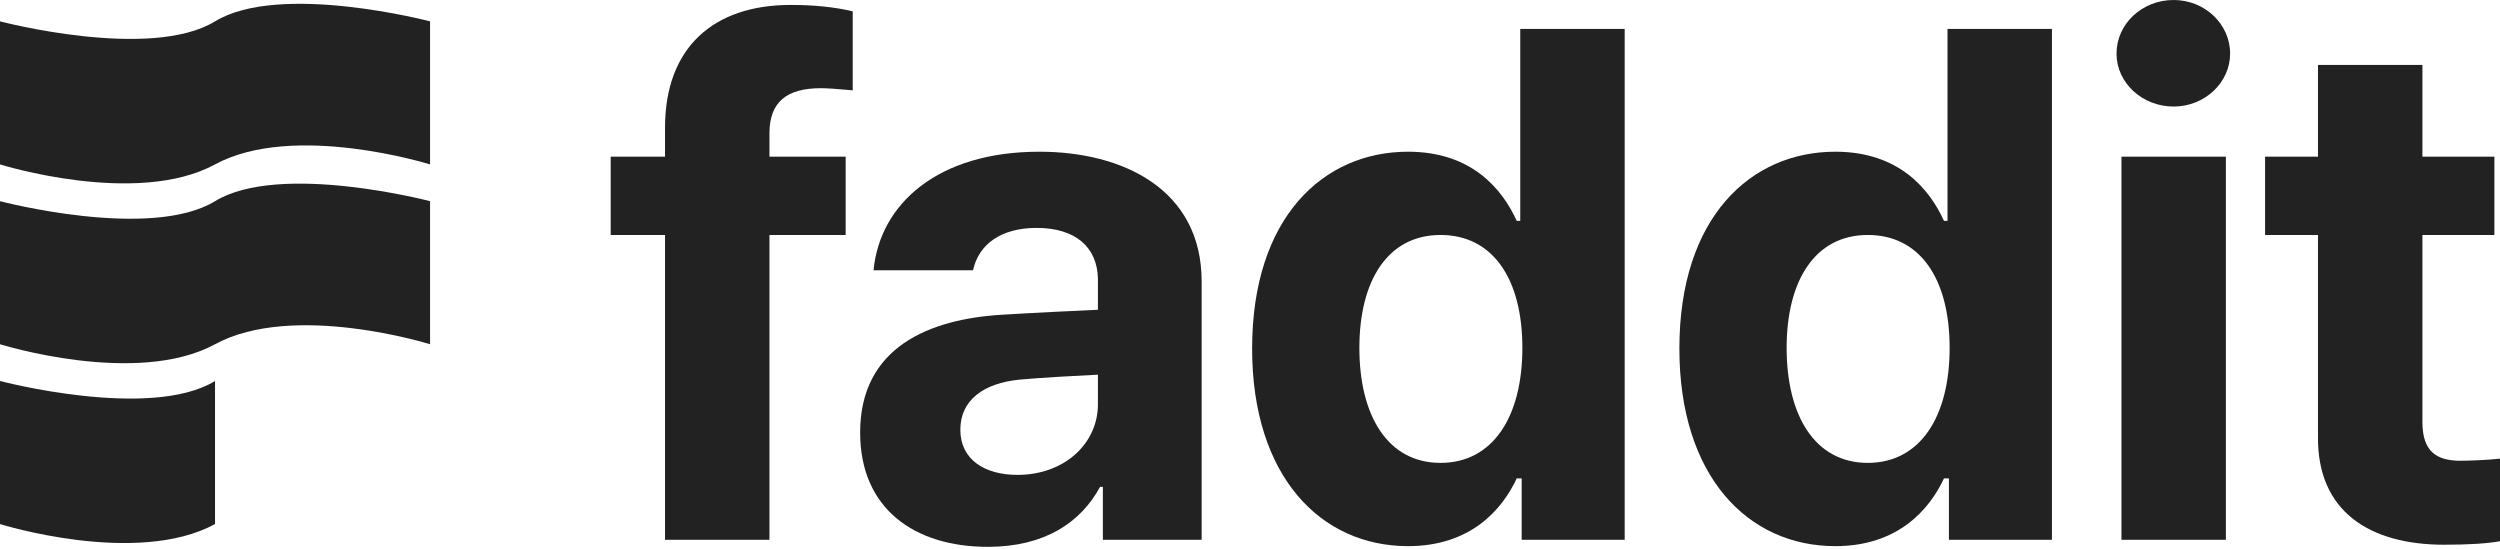 <svg width="692" height="152" viewBox="0 0 692 152" fill="none" xmlns="http://www.w3.org/2000/svg">
<path d="M0 5.912C0 5.912 41.6 16.846 59.52 5.912C77.44 -5.022 119.04 5.912 119.04 5.912V45.509C119.04 45.509 81.28 33.689 59.52 45.509C37.76 57.33 0 45.509 0 45.509V5.912Z" fill="#222222"/>
<path d="M0 55.688C0 55.688 41.6 66.622 59.52 55.688C77.44 44.754 119.04 55.688 119.04 55.688V95.285C119.04 95.285 81.28 83.464 59.52 95.285C37.76 107.106 0 95.285 0 95.285V55.688Z" fill="#222222"/>
<path d="M0 105.464C0 105.464 41.6 116.397 59.52 105.463V145.061C37.76 156.882 0 145.061 0 145.061V105.464Z" fill="#222222"/>
<path d="M234.079 43.359V65.039H212.985V149.414H184.079V65.039H169.04V43.359H184.079V35.352C184.079 13.086 197.556 1.367 218.845 1.367C225.485 1.367 230.954 1.953 236.032 3.125V25C231.931 24.609 228.806 24.414 227.243 24.414C217.868 24.414 212.985 28.125 212.985 36.914V43.359H234.079Z" fill="#222222"/>
<path d="M238.087 119.727C238.087 96.094 257.227 88.281 277.54 87.109C285.157 86.621 299.415 85.938 303.907 85.742V77.148C303.712 68.359 297.657 63.086 286.915 63.086C277.149 63.086 270.899 67.578 269.337 74.805H241.798C243.556 56.445 259.571 41.992 287.696 41.992C310.743 41.992 332.618 52.344 332.618 77.93V149.414H305.274V134.766H304.493C299.22 144.531 289.259 151.367 273.438 151.367C253.126 151.367 238.087 140.82 238.087 119.727ZM265.821 118.945C265.821 127.148 272.462 131.445 281.641 131.445C294.727 131.445 304.102 122.656 303.907 111.523V103.711C299.513 103.906 287.208 104.59 282.227 105.078C272.266 106.055 265.821 110.742 265.821 118.945Z" fill="#222222"/>
<path d="M389.751 151.172C365.532 151.172 346.587 131.836 346.587 96.484C346.587 60.156 366.313 41.992 389.751 41.992C407.524 41.992 415.923 52.539 419.829 61.133H420.806V8.008H449.712V149.414H421.196V132.422H419.829C415.727 141.211 406.938 151.172 389.751 151.172ZM398.735 128.125C413.188 128.125 421.391 115.43 421.391 96.289C421.391 77.148 413.188 65.039 398.735 65.039C384.087 65.039 376.274 77.734 376.274 96.289C376.274 115.039 384.087 128.125 398.735 128.125Z" fill="#222222"/>
<path d="M508.016 151.172C483.798 151.172 464.852 131.836 464.852 96.484C464.852 60.156 484.579 41.992 508.016 41.992C525.79 41.992 534.188 52.539 538.095 61.133H539.071V8.008H567.977V149.414H539.462V132.422H538.095C533.993 141.211 525.204 151.172 508.016 151.172ZM517.001 128.125C531.454 128.125 539.657 115.43 539.657 96.289C539.657 77.148 531.454 65.039 517.001 65.039C502.352 65.039 494.54 77.734 494.54 96.289C494.54 115.039 502.352 128.125 517.001 128.125Z" fill="#222222"/>
<path d="M587.22 149.414V43.359H616.126V149.414H587.22ZM601.673 29.492C592.884 29.492 585.852 22.852 585.852 14.844C585.852 6.641 592.884 0 601.673 0C610.266 0 617.298 6.641 617.298 14.844C617.298 22.852 610.266 29.492 601.673 29.492Z" fill="#222222"/>
<path d="M690.446 43.359V65.039H670.524V116.797C670.524 125.195 674.626 127.344 680.485 127.539C683.415 127.539 688.493 127.344 692.009 126.953V149.805C688.884 150.391 683.806 150.781 676.579 150.781C655.681 150.781 641.423 141.406 641.618 120.898V65.039H626.97V43.359H641.618V17.969H670.524V43.359H690.446Z" fill="#222222"/>
</svg>
